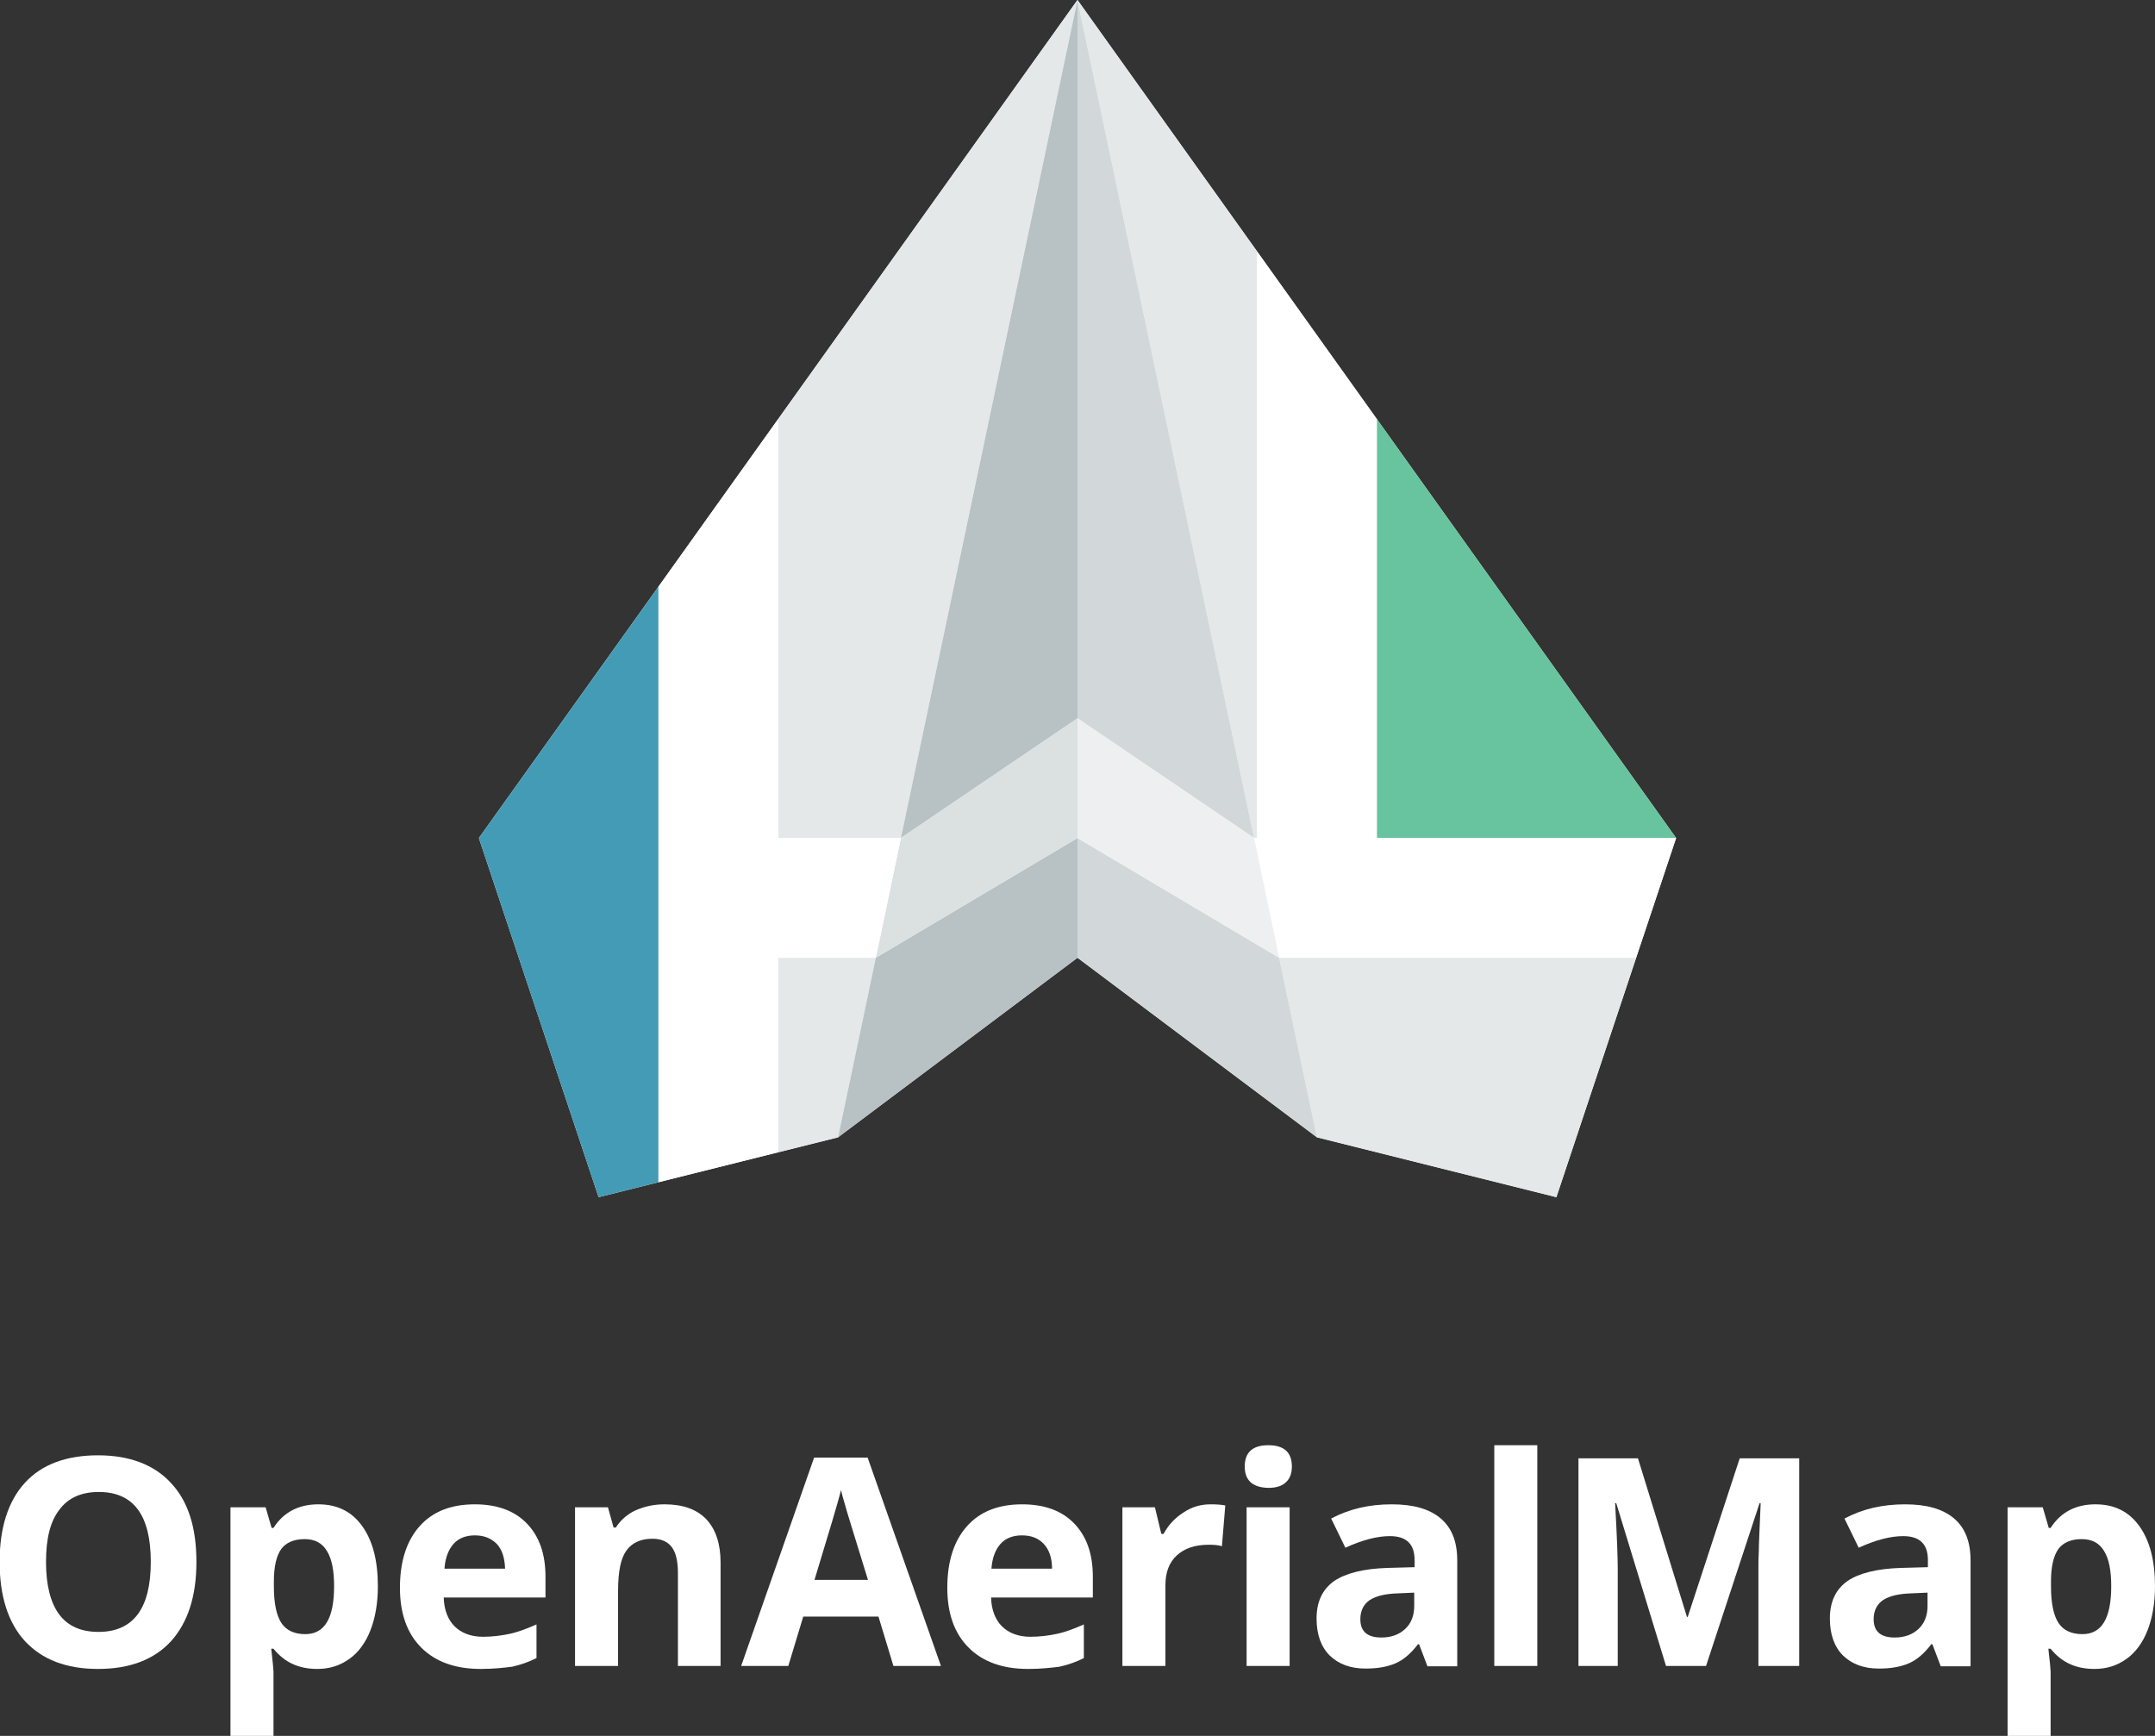 <?xml version="1.0" encoding="utf-8"?>
<svg version="1.1" id="oam-logo-v-neg" xmlns="http://www.w3.org/2000/svg" xmlns:xlink="http://www.w3.org/1999/xlink" x="0px" y="0px"
	 width="576px" height="464px" viewBox="0 0 576 464" enable-background="new 0 0 576 464" xml:space="preserve">
<rect x="0" y="0" width="576" height="464" fill="#333333" stroke="none"/>
<g>
	<path fill="#FFFFFF" d="M52.5,417.5c0,9.2-2.3,16.2-6.8,21.2c-4.5,4.9-11,7.4-19.5,7.4s-14.9-2.5-19.5-7.4
		c-4.5-4.9-6.8-12-6.8-21.2c0-9.2,2.3-16.3,6.8-21.2c4.5-4.9,11.1-7.3,19.5-7.3s15,2.5,19.5,7.4C50.3,401.3,52.5,408.3,52.5,417.5z
		 M12.3,417.5c0,6.2,1.2,10.9,3.5,14c2.3,3.1,5.8,4.7,10.5,4.7c9.3,0,14-6.2,14-18.7c0-12.5-4.6-18.7-13.9-18.7
		c-4.7,0-8.2,1.6-10.5,4.7C13.4,406.7,12.3,411.3,12.3,417.5z"/>
	<path fill="#FFFFFF" d="M84.8,446.1c-5,0-8.8-1.8-11.7-5.4h-0.6c0.4,3.5,0.6,5.6,0.6,6.1V464H61.6v-61.1h9.4l1.6,5.5h0.5
		c2.7-4.2,6.7-6.3,12-6.3c5,0,8.9,1.9,11.7,5.8c2.8,3.9,4.2,9.2,4.2,16.1c0,4.5-0.7,8.5-2,11.8c-1.3,3.3-3.2,5.9-5.6,7.6
		C90.9,445.2,88.1,446.1,84.8,446.1z M81.4,411.4c-2.8,0-4.9,0.9-6.2,2.6c-1.3,1.8-2,4.7-2,8.7v1.3c0,4.6,0.7,7.8,2,9.8
		c1.3,2,3.5,3,6.4,3c5.2,0,7.7-4.3,7.7-12.8c0-4.2-0.6-7.3-1.9-9.4C86.1,412.4,84.1,411.4,81.4,411.4z"/>
	<path fill="#FFFFFF" d="M128.5,446.1c-6.8,0-12.1-1.9-15.9-5.7c-3.8-3.8-5.7-9.1-5.7-16c0-7.1,1.8-12.6,5.3-16.5
		c3.5-3.9,8.4-5.8,14.7-5.8c6,0,10.6,1.7,13.9,5.1c3.3,3.4,5,8.1,5,14.2v5.6h-27.2c0.1,3.3,1.1,5.9,2.9,7.7
		c1.8,1.8,4.4,2.8,7.6,2.8c2.5,0,4.9-0.3,7.2-0.8c2.3-0.5,4.6-1.4,7.1-2.5v9c-2,1-4.2,1.8-6.5,2.3
		C134.6,445.8,131.8,446.1,128.5,446.1z M126.9,410.4c-2.4,0-4.4,0.8-5.7,2.3c-1.4,1.6-2.2,3.8-2.4,6.6h16.2
		c-0.1-2.9-0.8-5.1-2.2-6.6C131.2,411.1,129.3,410.4,126.9,410.4z"/>
	<path fill="#FFFFFF" d="M192.7,445.3h-11.5v-24.8c0-3.1-0.5-5.4-1.6-6.9c-1.1-1.5-2.8-2.3-5.2-2.3c-3.2,0-5.5,1.1-7,3.2
		s-2.2,5.7-2.2,10.8v20h-11.5v-42.4h8.8l1.5,5.4h0.6c1.3-2,3.1-3.6,5.3-4.6c2.3-1,4.8-1.6,7.7-1.6c4.9,0,8.6,1.3,11.2,4
		c2.5,2.7,3.8,6.5,3.8,11.6V445.3z"/>
	<path fill="#FFFFFF" d="M238.8,445.3l-4-13.2h-20.1l-4,13.2h-12.6l19.5-55.7h14.3l19.6,55.7H238.8z M232,422.3
		c-3.7-12-5.8-18.7-6.2-20.3c-0.5-1.6-0.8-2.8-1-3.7c-0.8,3.2-3.2,11.2-7.1,24H232z"/>
	<path fill="#FFFFFF" d="M274.8,446.1c-6.8,0-12.1-1.9-15.9-5.7c-3.8-3.8-5.7-9.1-5.7-16c0-7.1,1.8-12.6,5.3-16.5
		c3.5-3.9,8.4-5.8,14.7-5.8c6,0,10.6,1.7,13.9,5.1s5,8.1,5,14.2v5.6h-27.2c0.1,3.3,1.1,5.9,2.9,7.7c1.8,1.8,4.4,2.8,7.6,2.8
		c2.5,0,4.9-0.3,7.2-0.8c2.3-0.5,4.6-1.4,7.1-2.5v9c-2,1-4.2,1.8-6.5,2.3C280.9,445.8,278.1,446.1,274.8,446.1z M273.1,410.4
		c-2.4,0-4.4,0.8-5.7,2.3c-1.4,1.6-2.2,3.8-2.4,6.6h16.2c0-2.9-0.8-5.1-2.2-6.6C277.5,411.1,275.6,410.4,273.1,410.4z"/>
	<path fill="#FFFFFF" d="M323.6,402.1c1.6,0,2.9,0.1,3.9,0.3l-0.9,10.9c-0.9-0.3-2.1-0.4-3.4-0.4c-3.7,0-6.5,0.9-8.6,2.8
		c-2.1,1.9-3.1,4.6-3.1,8v21.6H300v-42.4h8.7l1.7,7.1h0.6c1.3-2.4,3.1-4.3,5.3-5.7C318.5,402.8,320.9,402.1,323.6,402.1z"/>
	<path fill="#FFFFFF" d="M332.7,392c0-3.8,2.1-5.7,6.3-5.7c4.2,0,6.3,1.9,6.3,5.7c0,1.8-0.5,3.2-1.6,4.2c-1,1-2.6,1.5-4.7,1.5
		C334.8,397.6,332.7,395.7,332.7,392z M344.7,445.3h-11.5v-42.4h11.5V445.3z"/>
	<path fill="#FFFFFF" d="M381.5,445.3l-2.2-5.8H379c-1.9,2.5-3.9,4.2-6,5.1c-2.1,0.9-4.7,1.4-8,1.4c-4.1,0-7.2-1.2-9.6-3.5
		c-2.3-2.3-3.5-5.6-3.5-9.9c0-4.5,1.6-7.8,4.7-10c3.1-2.1,7.9-3.3,14.2-3.5l7.3-0.2v-1.9c0-4.3-2.2-6.4-6.6-6.4
		c-3.4,0-7.3,1-11.9,3.1l-3.8-7.8c4.9-2.6,10.2-3.8,16.2-3.8c5.7,0,10,1.2,13,3.7c3,2.5,4.5,6.2,4.5,11.3v28.3H381.5z M378.1,425.7
		l-4.5,0.2c-3.3,0.1-5.8,0.7-7.5,1.8c-1.6,1.1-2.5,2.8-2.5,5.1c0,3.3,1.9,4.9,5.6,4.9c2.7,0,4.8-0.8,6.4-2.3
		c1.6-1.5,2.4-3.6,2.4-6.1V425.7z"/>
	<path fill="#FFFFFF" d="M410.9,445.3h-11.5v-59h11.5V445.3z"/>
	<path fill="#FFFFFF" d="M445.3,445.3L432,401.8h-0.3c0.5,8.9,0.7,14.8,0.7,17.7v25.8h-10.5v-55.5h15.9l13.1,42.4h0.2l13.9-42.4
		h15.9v55.5H470v-26.3c0-1.2,0-2.7,0.1-4.3c0-1.6,0.2-5.9,0.5-12.9h-0.3L456,445.3H445.3z"/>
	<path fill="#FFFFFF" d="M518.7,445.3l-2.2-5.8h-0.3c-1.9,2.5-3.9,4.2-6,5.1c-2.1,0.9-4.7,1.4-8,1.4c-4.1,0-7.2-1.2-9.6-3.5
		c-2.3-2.3-3.5-5.6-3.5-9.9c0-4.5,1.6-7.8,4.7-10c3.1-2.1,7.9-3.3,14.2-3.5l7.3-0.2v-1.9c0-4.3-2.2-6.4-6.6-6.4
		c-3.4,0-7.3,1-11.9,3.1l-3.8-7.8c4.9-2.6,10.2-3.8,16.2-3.8c5.7,0,10,1.2,13,3.7c3,2.5,4.5,6.2,4.5,11.3v28.3H518.7z M515.3,425.7
		l-4.5,0.2c-3.3,0.1-5.8,0.7-7.5,1.8c-1.6,1.1-2.5,2.8-2.5,5.1c0,3.3,1.9,4.9,5.6,4.9c2.7,0,4.8-0.8,6.4-2.3
		c1.6-1.5,2.4-3.6,2.4-6.1V425.7z"/>
	<path fill="#FFFFFF" d="M559.8,446.1c-5,0-8.8-1.8-11.7-5.4h-0.6c0.4,3.5,0.6,5.6,0.6,6.1V464h-11.5v-61.1h9.4l1.6,5.5h0.5
		c2.7-4.2,6.7-6.3,12-6.3c5,0,8.9,1.9,11.7,5.8c2.8,3.9,4.2,9.2,4.2,16.1c0,4.5-0.7,8.5-2,11.8s-3.2,5.9-5.6,7.6
		C565.9,445.2,563.1,446.1,559.8,446.1z M556.4,411.4c-2.8,0-4.9,0.9-6.2,2.6c-1.3,1.8-2,4.7-2,8.7v1.3c0,4.6,0.7,7.8,2,9.8
		c1.3,2,3.5,3,6.4,3c5.2,0,7.7-4.3,7.7-12.8c0-4.2-0.6-7.3-1.9-9.4C561.1,412.4,559.1,411.4,556.4,411.4z"/>
</g>
<g>
	<polygon fill="#FFFFFF" points="128,224 288,0 448,224 416,320 352,304 288,256 224,304 160,320 	"/>
	<polygon fill="#E4E8E9" points="208,256 208,308 224,304 234.1,256 	"/>
	<polygon fill="#E4E8E9" points="240.8,224 240.8,224 288,0 208,112 208,224 	"/>
	<polygon fill="#68C39F" points="448,224 368,112 368,224 	"/>
	<polygon fill="#E4E8E9" points="335.2,224 336,224 336,67.2 288,0 335.2,224 	"/>
	<polygon fill="#449BB5" points="128,224 160,320 176,316 176,156.8 	"/>
	<polygon fill="#E4E8E9" points="352,304 416,320 437.3,256 341.9,256 	"/>
	<polygon fill="#B8C1C4" points="234.1,256 234.1,256 224,304 288,256 288,224 	"/>
	<polygon fill="#B8C1C4" points="288,192 288,0 240.8,224 	"/>
	<polygon fill="#D2D8DA" points="335.2,224 288,0 288,192 	"/>
	<polygon fill="#D2D8DA" points="341.9,256 288,224 288,256 352,304 341.9,256 	"/>
	<polygon fill="#DBE0E1" points="240.8,224 234.1,256 288,224 288,192 	"/>
	<polygon fill="#FFFFFF" points="234.1,256 240.8,224 208,224 208,112 176,156.8 176,316 208,308 208,256 	"/>
	<polygon fill="#FFFFFF" points="234.1,256 234.1,256 240,228 	"/>
	<polygon fill="#FFFFFF" points="448,224 368,224 368,112 336,67.2 336,224 335.2,224 341.9,256 437.3,256 448,224 	"/>
	<polygon fill="#FFFFFF" points="341.9,256 336,228 341.9,256 	"/>
	<polygon fill="#EDEFF0" points="288,192 288,224 341.9,256 335.2,224 	"/>
</g>
</svg>